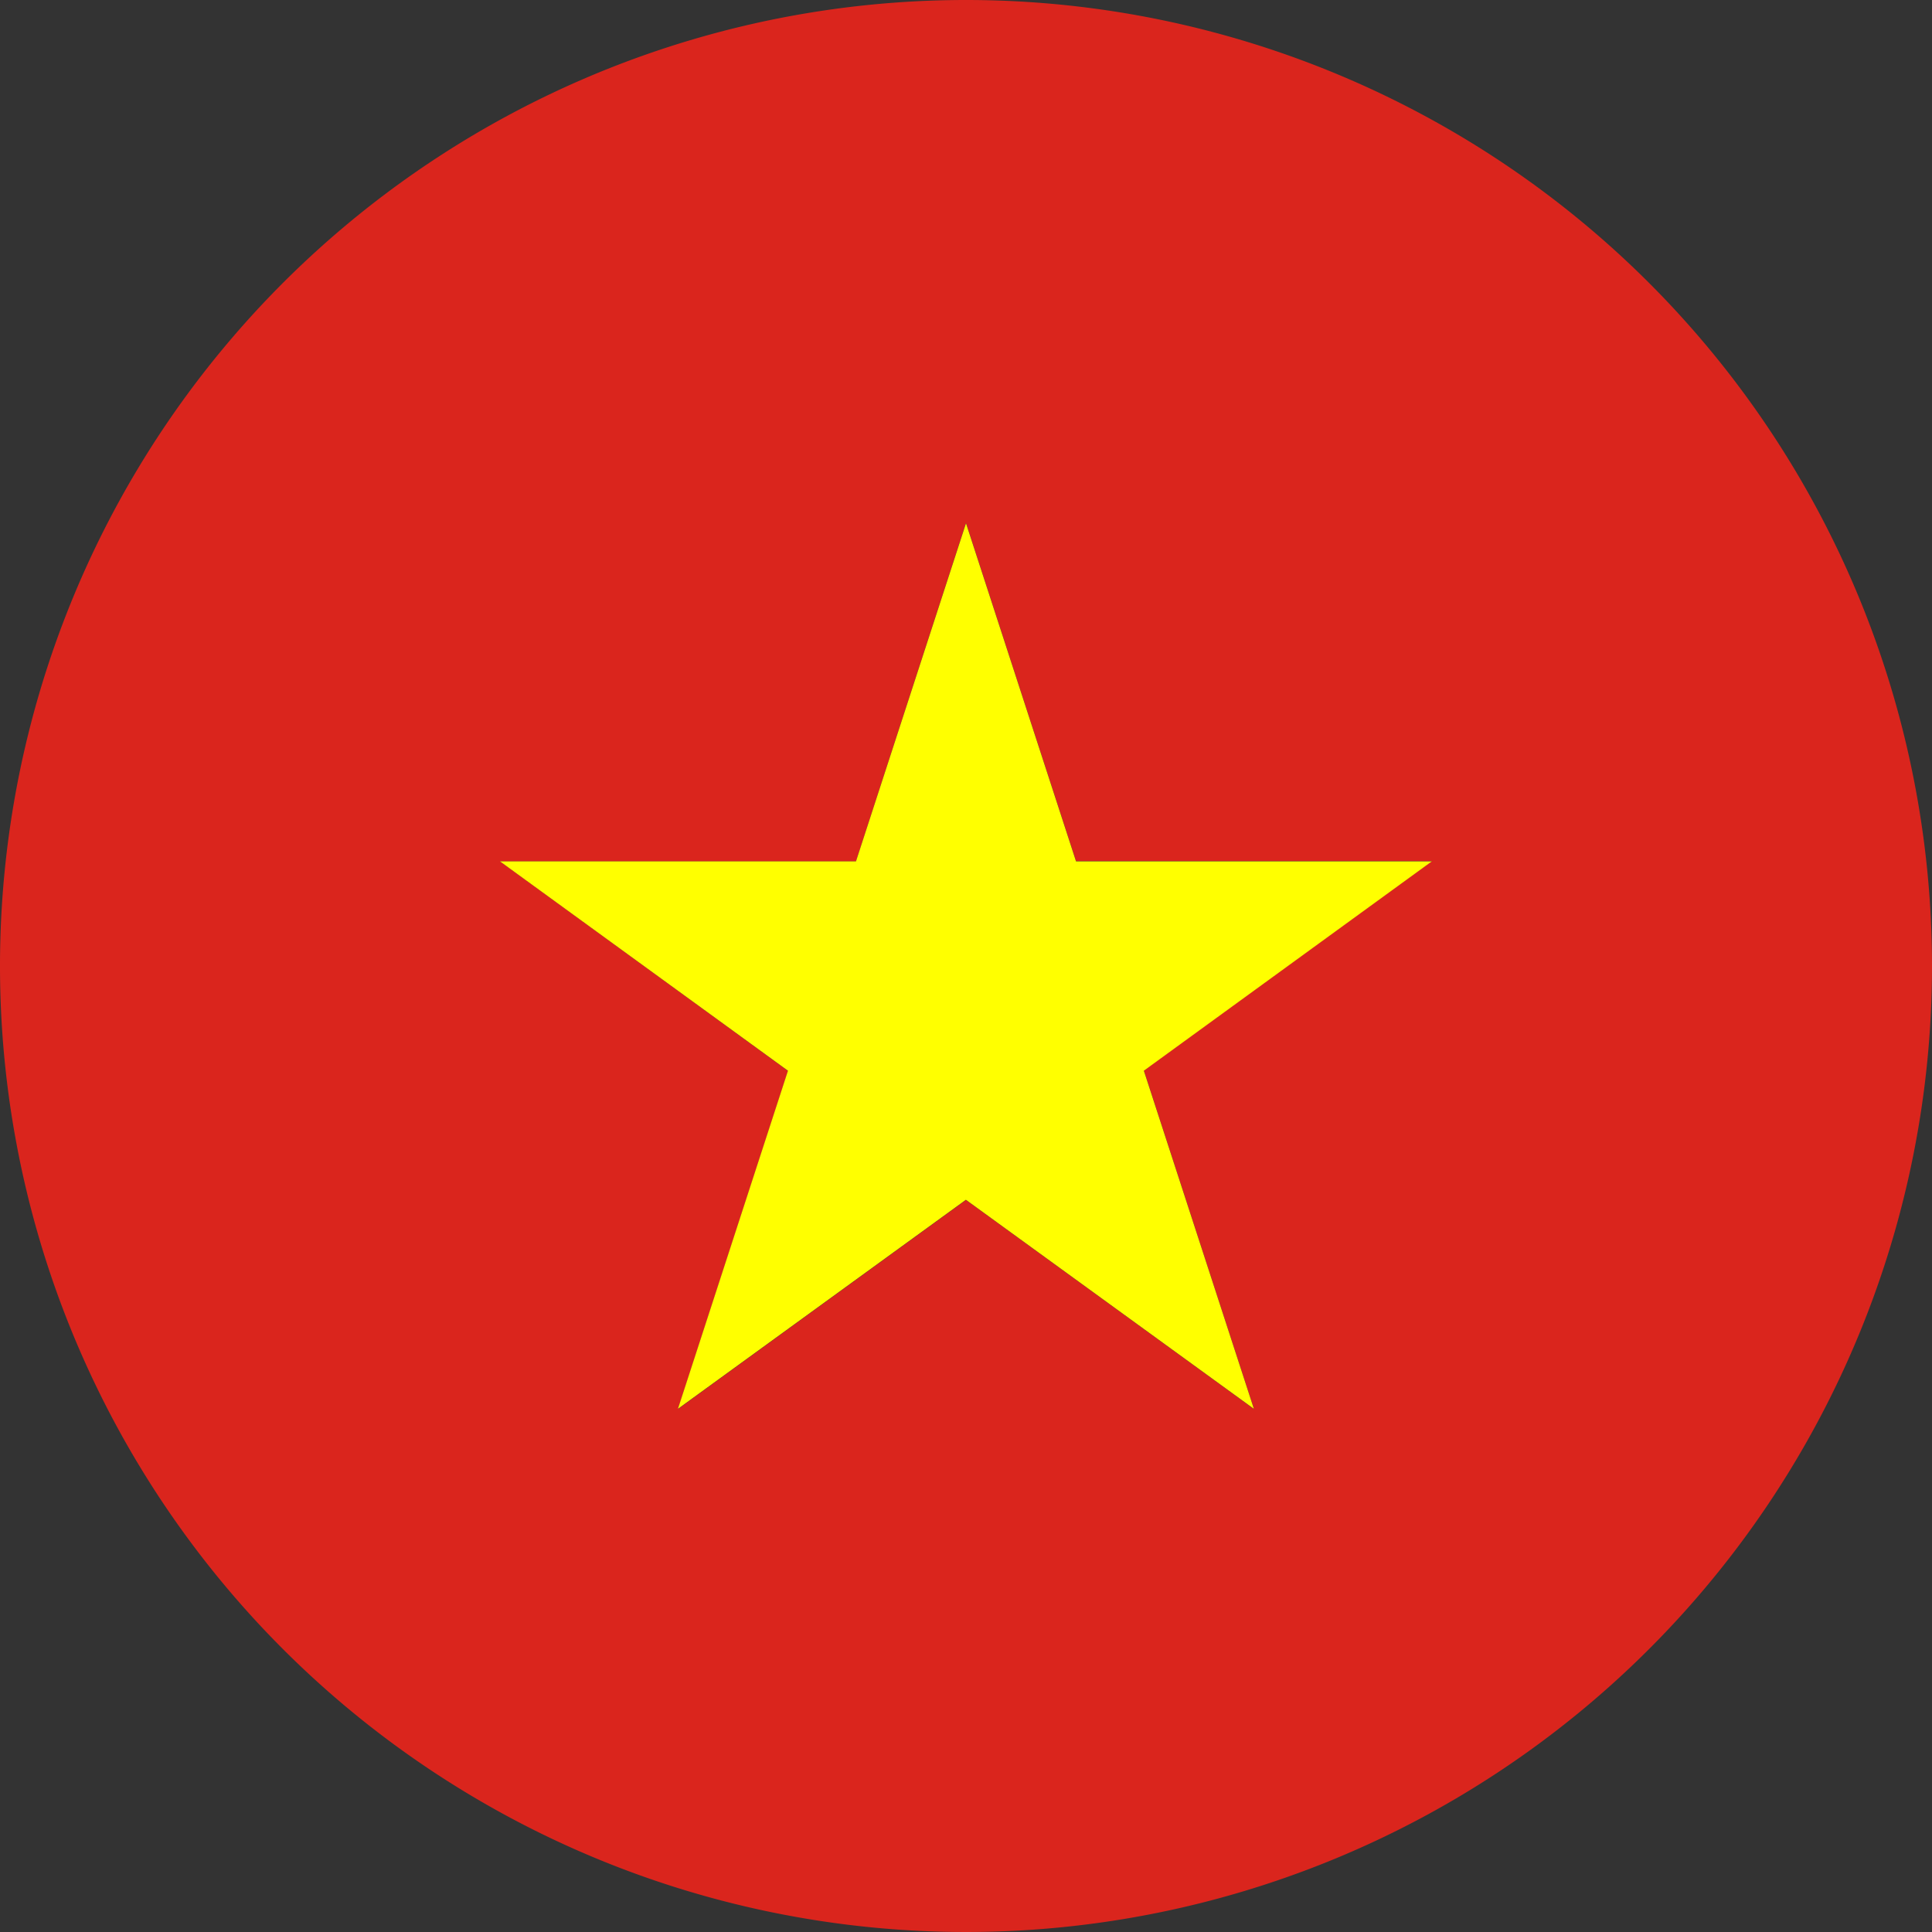 <svg id="vietnam_flag" xmlns="http://www.w3.org/2000/svg" width="20" height="20" viewBox="0 0 20 20">
  <rect x="0" y="0" width="20" height="20" fill="#333333" stroke="none"/>
  <path id="路径_554" data-name="路径 554" d="M10,0A10,10,0,1,0,20,10,10,10,0,0,0,10,0Zm2.981,14.586L10,12.422,7.019,14.586l1.139-3.5L5.178,8.917H8.861L10,5.414l1.139,3.5h3.683l-2.981,2.167Z" fill="#da251d"/>
  <path id="路径_555" data-name="路径 555" d="M271.063,280.694l-1.139-3.5-1.139,3.5H265.1l2.981,2.167-1.139,3.5,2.981-2.164,2.981,2.164-1.139-3.5,2.981-2.167Z" transform="translate(-259.924 -271.777)" fill="#ff0"/>
</svg>
